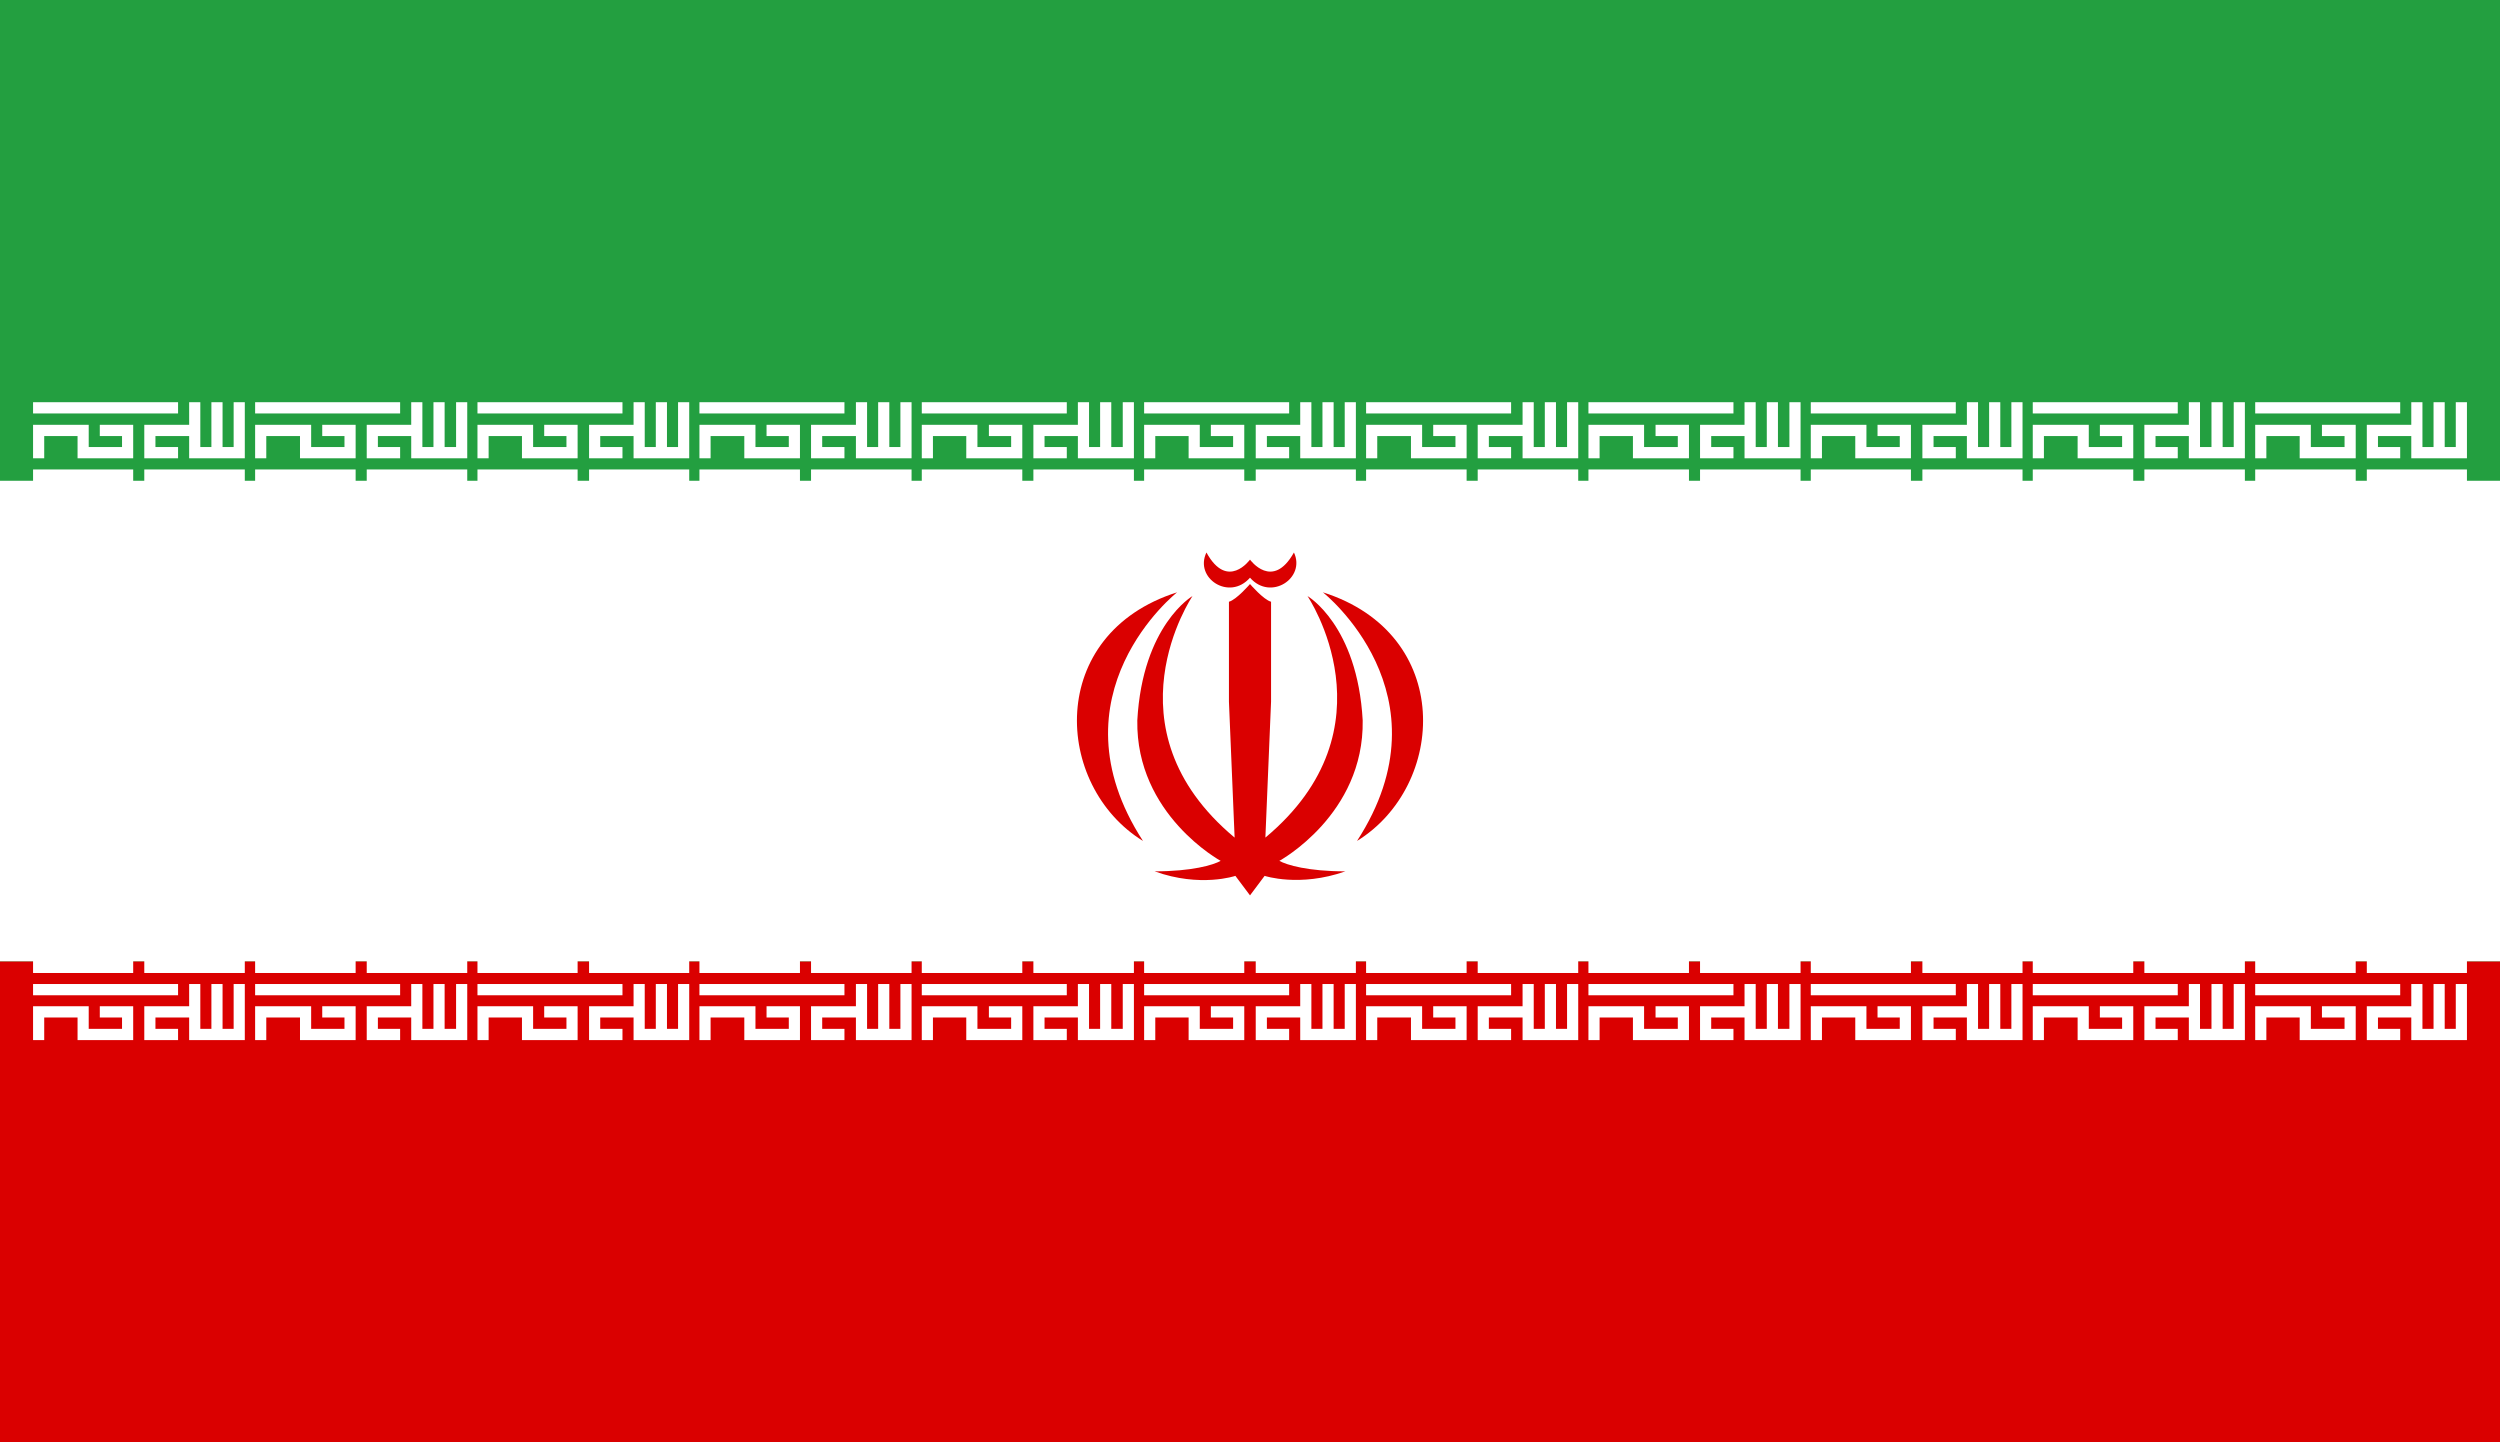 <?xml version="1.0" encoding="UTF-8"?>
<svg xmlns="http://www.w3.org/2000/svg" xmlns:xlink="http://www.w3.org/1999/xlink" width="26pt" height="15pt" viewBox="0 0 26 15" version="1.1">
<g id="surface1">
<rect x="0" y="0" width="26" height="15" style="fill:rgb(13.725%,62.353%,25.098%);fill-opacity:1;stroke:none;"/>
<path style=" stroke:none;fill-rule:nonzero;fill:rgb(100%,100%,100%);fill-opacity:1;" d="M 0 5 L 26 5 L 26 10 L 0 10 Z M 0 5 "/>
<path style=" stroke:none;fill-rule:nonzero;fill:rgb(85.49%,0%,0%);fill-opacity:1;" d="M 0 10 L 26 10 L 26 15 L 0 15 Z M 0 10 "/>
<path style="fill:none;stroke-width:1;stroke-linecap:square;stroke-linejoin:miter;stroke:rgb(100%,100%,100%);stroke-opacity:1;stroke-miterlimit:4;" d="M -8.992 -2.996 L 3.009 -2.996 M -8.992 0.989 L -8.992 -0.987 L -5.003 -0.987 L -5.003 0.989 L -1.014 0.989 L -1.014 -0.987 L -3.009 -0.987 M 3.009 0.989 L 1.014 0.989 L 1.014 -0.987 L 5.003 -0.987 L 5.003 -2.996 M 5.003 -0.987 L 5.003 0.989 L 8.992 0.989 L 8.992 -2.996 M 6.997 -2.996 L 6.997 0.989 M -6.997 0.989 L -6.997 0.989 " transform="matrix(0.116,0,0,0.117,13,4.592)"/>
<path style="fill:none;stroke-width:1;stroke-linecap:square;stroke-linejoin:miter;stroke:rgb(100%,100%,100%);stroke-opacity:1;stroke-miterlimit:4;" d="M -8.992 2.239 L -1.014 2.239 M 1.014 2.239 L 8.992 2.239 " transform="matrix(0.116,0,0,0.167,13,4.592)"/>
<path style="fill:none;stroke-width:1;stroke-linecap:square;stroke-linejoin:miter;stroke:rgb(100%,100%,100%);stroke-opacity:1;stroke-miterlimit:4;" d="M -8.992 -2.989 L 3.009 -2.989 M -8.992 0.996 L -8.992 -1.013 L -5.003 -1.013 L -5.003 0.996 L -1.014 0.996 L -1.014 -1.013 L -3.009 -1.013 M 3.009 0.996 L 1.014 0.996 L 1.014 -1.013 L 5.003 -1.013 L 5.003 -2.989 M 5.003 -1.013 L 5.003 0.996 L 8.992 0.996 L 8.992 -2.989 M 6.997 -2.989 L 6.997 0.996 M -6.997 0.996 L -6.997 0.996 " transform="matrix(0.116,0,0,0.117,13,10.642)"/>
<path style="fill:none;stroke-width:1;stroke-linecap:square;stroke-linejoin:miter;stroke:rgb(100%,100%,100%);stroke-opacity:1;stroke-miterlimit:4;" d="M -8.992 2.261 L -1.014 2.261 M 1.014 2.261 L 8.992 2.261 " transform="matrix(0.116,0,0,0.167,13,9.658)"/>
<path style="fill:none;stroke-width:1;stroke-linecap:square;stroke-linejoin:miter;stroke:rgb(100%,100%,100%);stroke-opacity:1;stroke-miterlimit:4;" d="M -9.014 -2.996 L 2.987 -2.996 M -9.014 0.989 L -9.014 -0.987 L -4.991 -0.987 L -4.991 0.989 L -1.002 0.989 L -1.002 -0.987 L -2.997 -0.987 M 2.987 0.989 L 0.992 0.989 L 0.992 -0.987 L 5.015 -0.987 L 5.015 -2.996 M 5.015 -0.987 L 5.015 0.989 L 9.004 0.989 L 9.004 -2.996 M 7.009 -2.996 L 7.009 0.989 M -6.985 0.989 L -6.985 0.989 " transform="matrix(0.116,0,0,0.117,15.311,4.592)"/>
<path style="fill:none;stroke-width:1;stroke-linecap:square;stroke-linejoin:miter;stroke:rgb(100%,100%,100%);stroke-opacity:1;stroke-miterlimit:4;" d="M -9.014 2.239 L -1.002 2.239 M 0.992 2.239 L 9.004 2.239 " transform="matrix(0.116,0,0,0.167,15.311,4.592)"/>
<path style="fill:none;stroke-width:1;stroke-linecap:square;stroke-linejoin:miter;stroke:rgb(100%,100%,100%);stroke-opacity:1;stroke-miterlimit:4;" d="M -9.014 -2.989 L 2.987 -2.989 M -9.014 0.996 L -9.014 -1.013 L -4.991 -1.013 L -4.991 0.996 L -1.002 0.996 L -1.002 -1.013 L -2.997 -1.013 M 2.987 0.996 L 0.992 0.996 L 0.992 -1.013 L 5.015 -1.013 L 5.015 -2.989 M 5.015 -1.013 L 5.015 0.996 L 9.004 0.996 L 9.004 -2.989 M 7.009 -2.989 L 7.009 0.996 M -6.985 0.996 L -6.985 0.996 " transform="matrix(0.116,0,0,0.117,15.311,10.642)"/>
<path style="fill:none;stroke-width:1;stroke-linecap:square;stroke-linejoin:miter;stroke:rgb(100%,100%,100%);stroke-opacity:1;stroke-miterlimit:4;" d="M -9.014 2.261 L -1.002 2.261 M 0.992 2.261 L 9.004 2.261 " transform="matrix(0.116,0,0,0.167,15.311,9.658)"/>
<path style="fill:none;stroke-width:1;stroke-linecap:square;stroke-linejoin:miter;stroke:rgb(100%,100%,100%);stroke-opacity:1;stroke-miterlimit:4;" d="M -9.016 -2.996 L 2.985 -2.996 M -9.016 0.989 L -9.016 -0.987 L -4.993 -0.987 L -4.993 0.989 L -1.004 0.989 L -1.004 -0.987 L -2.999 -0.987 M 2.985 0.989 L 0.99 0.989 L 0.99 -0.987 L 5.013 -0.987 L 5.013 -2.996 M 5.013 -0.987 L 5.013 0.989 L 9.002 0.989 L 9.002 -2.996 M 7.007 -2.996 L 7.007 0.989 M -6.988 0.989 L -6.988 0.989 " transform="matrix(0.116,0,0,0.117,8.378,4.592)"/>
<path style="fill:none;stroke-width:1;stroke-linecap:square;stroke-linejoin:miter;stroke:rgb(100%,100%,100%);stroke-opacity:1;stroke-miterlimit:4;" d="M -9.016 2.239 L -1.004 2.239 M 0.99 2.239 L 9.002 2.239 " transform="matrix(0.116,0,0,0.167,8.378,4.592)"/>
<path style="fill:none;stroke-width:1;stroke-linecap:square;stroke-linejoin:miter;stroke:rgb(100%,100%,100%);stroke-opacity:1;stroke-miterlimit:4;" d="M -9.016 -2.989 L 2.985 -2.989 M -9.016 0.996 L -9.016 -1.013 L -4.993 -1.013 L -4.993 0.996 L -1.004 0.996 L -1.004 -1.013 L -2.999 -1.013 M 2.985 0.996 L 0.99 0.996 L 0.99 -1.013 L 5.013 -1.013 L 5.013 -2.989 M 5.013 -1.013 L 5.013 0.996 L 9.002 0.996 L 9.002 -2.989 M 7.007 -2.989 L 7.007 0.996 M -6.988 0.996 L -6.988 0.996 " transform="matrix(0.116,0,0,0.117,8.378,10.642)"/>
<path style="fill:none;stroke-width:1;stroke-linecap:square;stroke-linejoin:miter;stroke:rgb(100%,100%,100%);stroke-opacity:1;stroke-miterlimit:4;" d="M -9.016 2.261 L -1.004 2.261 M 0.99 2.261 L 9.002 2.261 " transform="matrix(0.116,0,0,0.167,8.378,9.658)"/>
<path style="fill:none;stroke-width:1;stroke-linecap:square;stroke-linejoin:miter;stroke:rgb(100%,100%,100%);stroke-opacity:1;stroke-miterlimit:4;" d="M -9.004 -2.996 L 2.997 -2.996 M -9.004 0.989 L -9.004 -0.987 L -5.015 -0.987 L -5.015 0.989 L -0.992 0.989 L -0.992 -0.987 L -2.987 -0.987 M 2.997 0.989 L 1.002 0.989 L 1.002 -0.987 L 4.991 -0.987 L 4.991 -2.996 M 4.991 -0.987 L 4.991 0.989 L 9.014 0.989 L 9.014 -2.996 M 6.985 -2.996 L 6.985 0.989 M -7.009 0.989 L -7.009 0.989 " transform="matrix(0.116,0,0,0.117,10.689,4.592)"/>
<path style="fill:none;stroke-width:1;stroke-linecap:square;stroke-linejoin:miter;stroke:rgb(100%,100%,100%);stroke-opacity:1;stroke-miterlimit:4;" d="M -9.004 2.239 L -0.992 2.239 M 1.002 2.239 L 9.014 2.239 " transform="matrix(0.116,0,0,0.167,10.689,4.592)"/>
<path style="fill:none;stroke-width:1;stroke-linecap:square;stroke-linejoin:miter;stroke:rgb(100%,100%,100%);stroke-opacity:1;stroke-miterlimit:4;" d="M -9.004 -2.989 L 2.997 -2.989 M -9.004 0.996 L -9.004 -1.013 L -5.015 -1.013 L -5.015 0.996 L -0.992 0.996 L -0.992 -1.013 L -2.987 -1.013 M 2.997 0.996 L 1.002 0.996 L 1.002 -1.013 L 4.991 -1.013 L 4.991 -2.989 M 4.991 -1.013 L 4.991 0.996 L 9.014 0.996 L 9.014 -2.989 M 6.985 -2.989 L 6.985 0.996 M -7.009 0.996 L -7.009 0.996 " transform="matrix(0.116,0,0,0.117,10.689,10.642)"/>
<path style="fill:none;stroke-width:1;stroke-linecap:square;stroke-linejoin:miter;stroke:rgb(100%,100%,100%);stroke-opacity:1;stroke-miterlimit:4;" d="M -9.004 2.261 L -0.992 2.261 M 1.002 2.261 L 9.014 2.261 " transform="matrix(0.116,0,0,0.167,10.689,9.658)"/>
<path style="fill:none;stroke-width:1;stroke-linecap:square;stroke-linejoin:miter;stroke:rgb(100%,100%,100%);stroke-opacity:1;stroke-miterlimit:4;" d="M -9.011 -2.996 L 2.989 -2.996 M -9.011 0.989 L -9.011 -0.987 L -4.989 -0.987 L -4.989 0.989 L -1 0.989 L -1 -0.987 L -2.994 -0.987 M 2.989 0.989 L 0.995 0.989 L 0.995 -0.987 L 4.983 -0.987 L 4.983 -2.996 M 4.983 -0.987 L 4.983 0.989 L 9.006 0.989 L 9.006 -2.996 M 7.012 -2.996 L 7.012 0.989 M -6.983 0.989 L -6.983 0.989 " transform="matrix(0.116,0,0,0.117,22.244,4.592)"/>
<path style="fill:none;stroke-width:1;stroke-linecap:square;stroke-linejoin:miter;stroke:rgb(100%,100%,100%);stroke-opacity:1;stroke-miterlimit:4;" d="M -9.011 2.239 L -1 2.239 M 0.995 2.239 L 9.006 2.239 " transform="matrix(0.116,0,0,0.167,22.244,4.592)"/>
<path style="fill:none;stroke-width:1;stroke-linecap:square;stroke-linejoin:miter;stroke:rgb(100%,100%,100%);stroke-opacity:1;stroke-miterlimit:4;" d="M -9.011 -2.989 L 2.989 -2.989 M -9.011 0.996 L -9.011 -1.013 L -4.989 -1.013 L -4.989 0.996 L -1 0.996 L -1 -1.013 L -2.994 -1.013 M 2.989 0.996 L 0.995 0.996 L 0.995 -1.013 L 4.983 -1.013 L 4.983 -2.989 M 4.983 -1.013 L 4.983 0.996 L 9.006 0.996 L 9.006 -2.989 M 7.012 -2.989 L 7.012 0.996 M -6.983 0.996 L -6.983 0.996 " transform="matrix(0.116,0,0,0.117,22.244,10.642)"/>
<path style="fill:none;stroke-width:1;stroke-linecap:square;stroke-linejoin:miter;stroke:rgb(100%,100%,100%);stroke-opacity:1;stroke-miterlimit:4;" d="M -9.011 2.261 L -1 2.261 M 0.995 2.261 L 9.006 2.261 " transform="matrix(0.116,0,0,0.167,22.244,9.658)"/>
<path style="fill:none;stroke-width:1;stroke-linecap:square;stroke-linejoin:miter;stroke:rgb(100%,100%,100%);stroke-opacity:1;stroke-miterlimit:4;" d="M -8.999 -2.996 L 3.001 -2.996 M -8.999 0.989 L -8.999 -0.987 L -5.011 -0.987 L -5.011 0.989 L -0.988 0.989 L -0.988 -0.987 L -3.016 -0.987 M 3.001 0.989 L 1.007 0.989 L 1.007 -0.987 L 4.995 -0.987 L 4.995 -2.996 M 4.995 -0.987 L 4.995 0.989 L 8.984 0.989 L 8.984 -2.996 M 6.99 -2.996 L 6.99 0.989 M -7.005 0.989 L -7.005 0.989 " transform="matrix(0.116,0,0,0.117,24.556,4.592)"/>
<path style="fill:none;stroke-width:1;stroke-linecap:square;stroke-linejoin:miter;stroke:rgb(100%,100%,100%);stroke-opacity:1;stroke-miterlimit:4;" d="M -8.999 2.239 L -0.988 2.239 M 1.007 2.239 L 8.984 2.239 " transform="matrix(0.116,0,0,0.167,24.556,4.592)"/>
<path style="fill:none;stroke-width:1;stroke-linecap:square;stroke-linejoin:miter;stroke:rgb(100%,100%,100%);stroke-opacity:1;stroke-miterlimit:4;" d="M -8.999 -2.989 L 3.001 -2.989 M -8.999 0.996 L -8.999 -1.013 L -5.011 -1.013 L -5.011 0.996 L -0.988 0.996 L -0.988 -1.013 L -3.016 -1.013 M 3.001 0.996 L 1.007 0.996 L 1.007 -1.013 L 4.995 -1.013 L 4.995 -2.989 M 4.995 -1.013 L 4.995 0.996 L 8.984 0.996 L 8.984 -2.989 M 6.99 -2.989 L 6.99 0.996 M -7.005 0.996 L -7.005 0.996 " transform="matrix(0.116,0,0,0.117,24.556,10.642)"/>
<path style="fill:none;stroke-width:1;stroke-linecap:square;stroke-linejoin:miter;stroke:rgb(100%,100%,100%);stroke-opacity:1;stroke-miterlimit:4;" d="M -8.999 2.261 L -0.988 2.261 M 1.007 2.261 L 8.984 2.261 " transform="matrix(0.116,0,0,0.167,24.556,9.658)"/>
<path style="fill:none;stroke-width:1;stroke-linecap:square;stroke-linejoin:miter;stroke:rgb(100%,100%,100%);stroke-opacity:1;stroke-miterlimit:4;" d="M -9.002 -2.996 L 2.999 -2.996 M -9.002 0.989 L -9.002 -0.987 L -5.013 -0.987 L -5.013 0.989 L -0.99 0.989 L -0.99 -0.987 L -2.985 -0.987 M 2.999 0.989 L 1.004 0.989 L 1.004 -0.987 L 4.993 -0.987 L 4.993 -2.996 M 4.993 -0.987 L 4.993 0.989 L 9.016 0.989 L 9.016 -2.996 M 6.988 -2.996 L 6.988 0.989 M -7.007 0.989 L -7.007 0.989 " transform="matrix(0.116,0,0,0.117,17.622,4.592)"/>
<path style="fill:none;stroke-width:1;stroke-linecap:square;stroke-linejoin:miter;stroke:rgb(100%,100%,100%);stroke-opacity:1;stroke-miterlimit:4;" d="M -9.002 2.239 L -0.99 2.239 M 1.004 2.239 L 9.016 2.239 " transform="matrix(0.116,0,0,0.167,17.622,4.592)"/>
<path style="fill:none;stroke-width:1;stroke-linecap:square;stroke-linejoin:miter;stroke:rgb(100%,100%,100%);stroke-opacity:1;stroke-miterlimit:4;" d="M -9.002 -2.989 L 2.999 -2.989 M -9.002 0.996 L -9.002 -1.013 L -5.013 -1.013 L -5.013 0.996 L -0.99 0.996 L -0.99 -1.013 L -2.985 -1.013 M 2.999 0.996 L 1.004 0.996 L 1.004 -1.013 L 4.993 -1.013 L 4.993 -2.989 M 4.993 -1.013 L 4.993 0.996 L 9.016 0.996 L 9.016 -2.989 M 6.988 -2.989 L 6.988 0.996 M -7.007 0.996 L -7.007 0.996 " transform="matrix(0.116,0,0,0.117,17.622,10.642)"/>
<path style="fill:none;stroke-width:1;stroke-linecap:square;stroke-linejoin:miter;stroke:rgb(100%,100%,100%);stroke-opacity:1;stroke-miterlimit:4;" d="M -9.002 2.261 L -0.99 2.261 M 1.004 2.261 L 9.016 2.261 " transform="matrix(0.116,0,0,0.167,17.622,9.658)"/>
<path style="fill:none;stroke-width:1;stroke-linecap:square;stroke-linejoin:miter;stroke:rgb(100%,100%,100%);stroke-opacity:1;stroke-miterlimit:4;" d="M -8.99 -2.996 L 3.011 -2.996 M -8.99 0.989 L -8.99 -0.987 L -5.001 -0.987 L -5.001 0.989 L -1.012 0.989 L -1.012 -0.987 L -3.006 -0.987 M 3.011 0.989 L 1.016 0.989 L 1.016 -0.987 L 5.005 -0.987 L 5.005 -2.996 M 5.005 -0.987 L 5.005 0.989 L 8.994 0.989 L 8.994 -2.996 M 7 -2.996 L 7 0.989 M -6.995 0.989 L -6.995 0.989 " transform="matrix(0.116,0,0,0.117,19.933,4.592)"/>
<path style="fill:none;stroke-width:1;stroke-linecap:square;stroke-linejoin:miter;stroke:rgb(100%,100%,100%);stroke-opacity:1;stroke-miterlimit:4;" d="M -8.99 2.239 L -1.012 2.239 M 1.016 2.239 L 8.994 2.239 " transform="matrix(0.116,0,0,0.167,19.933,4.592)"/>
<path style="fill:none;stroke-width:1;stroke-linecap:square;stroke-linejoin:miter;stroke:rgb(100%,100%,100%);stroke-opacity:1;stroke-miterlimit:4;" d="M -8.99 -2.989 L 3.011 -2.989 M -8.99 0.996 L -8.99 -1.013 L -5.001 -1.013 L -5.001 0.996 L -1.012 0.996 L -1.012 -1.013 L -3.006 -1.013 M 3.011 0.996 L 1.016 0.996 L 1.016 -1.013 L 5.005 -1.013 L 5.005 -2.989 M 5.005 -1.013 L 5.005 0.996 L 8.994 0.996 L 8.994 -2.989 M 7 -2.989 L 7 0.996 M -6.995 0.996 L -6.995 0.996 " transform="matrix(0.116,0,0,0.117,19.933,10.642)"/>
<path style="fill:none;stroke-width:1;stroke-linecap:square;stroke-linejoin:miter;stroke:rgb(100%,100%,100%);stroke-opacity:1;stroke-miterlimit:4;" d="M -8.99 2.261 L -1.012 2.261 M 1.016 2.261 L 8.994 2.261 " transform="matrix(0.116,0,0,0.167,19.933,9.658)"/>
<path style="fill:none;stroke-width:1;stroke-linecap:square;stroke-linejoin:miter;stroke:rgb(100%,100%,100%);stroke-opacity:1;stroke-miterlimit:4;" d="M -8.994 -2.996 L 3.006 -2.996 M -8.994 0.989 L -8.994 -0.987 L -5.005 -0.987 L -5.005 0.989 L -1.016 0.989 L -1.016 -0.987 L -3.011 -0.987 M 3.006 0.989 L 1.012 0.989 L 1.012 -0.987 L 5.001 -0.987 L 5.001 -2.996 M 5.001 -0.987 L 5.001 0.989 L 8.99 0.989 L 8.99 -2.996 M 6.995 -2.996 L 6.995 0.989 M -7 0.989 L -7 0.989 " transform="matrix(0.116,0,0,0.117,6.067,4.592)"/>
<path style="fill:none;stroke-width:1;stroke-linecap:square;stroke-linejoin:miter;stroke:rgb(100%,100%,100%);stroke-opacity:1;stroke-miterlimit:4;" d="M -8.994 2.239 L -1.016 2.239 M 1.012 2.239 L 8.99 2.239 " transform="matrix(0.116,0,0,0.167,6.067,4.592)"/>
<path style="fill:none;stroke-width:1;stroke-linecap:square;stroke-linejoin:miter;stroke:rgb(100%,100%,100%);stroke-opacity:1;stroke-miterlimit:4;" d="M -8.994 -2.989 L 3.006 -2.989 M -8.994 0.996 L -8.994 -1.013 L -5.005 -1.013 L -5.005 0.996 L -1.016 0.996 L -1.016 -1.013 L -3.011 -1.013 M 3.006 0.996 L 1.012 0.996 L 1.012 -1.013 L 5.001 -1.013 L 5.001 -2.989 M 5.001 -1.013 L 5.001 0.996 L 8.99 0.996 L 8.99 -2.989 M 6.995 -2.989 L 6.995 0.996 M -7 0.996 L -7 0.996 " transform="matrix(0.116,0,0,0.117,6.067,10.642)"/>
<path style="fill:none;stroke-width:1;stroke-linecap:square;stroke-linejoin:miter;stroke:rgb(100%,100%,100%);stroke-opacity:1;stroke-miterlimit:4;" d="M -8.994 2.261 L -1.016 2.261 M 1.012 2.261 L 8.99 2.261 " transform="matrix(0.116,0,0,0.167,6.067,9.658)"/>
<path style="fill:none;stroke-width:1;stroke-linecap:square;stroke-linejoin:miter;stroke:rgb(100%,100%,100%);stroke-opacity:1;stroke-miterlimit:4;" d="M -8.984 -2.996 L 3.016 -2.996 M -8.984 0.989 L -8.984 -0.987 L -4.995 -0.987 L -4.995 0.989 L -1.007 0.989 L -1.007 -0.987 L -3.001 -0.987 M 3.016 0.989 L 0.988 0.989 L 0.988 -0.987 L 5.011 -0.987 L 5.011 -2.996 M 5.011 -0.987 L 5.011 0.989 L 8.999 0.989 L 8.999 -2.996 M 7.005 -2.996 L 7.005 0.989 M -6.99 0.989 L -6.99 0.989 " transform="matrix(0.116,0,0,0.117,1.444,4.592)"/>
<path style="fill:none;stroke-width:1;stroke-linecap:square;stroke-linejoin:miter;stroke:rgb(100%,100%,100%);stroke-opacity:1;stroke-miterlimit:4;" d="M -8.984 2.239 L -1.007 2.239 M 0.988 2.239 L 8.999 2.239 " transform="matrix(0.116,0,0,0.167,1.444,4.592)"/>
<path style="fill:none;stroke-width:1;stroke-linecap:square;stroke-linejoin:miter;stroke:rgb(100%,100%,100%);stroke-opacity:1;stroke-miterlimit:4;" d="M -8.984 -2.989 L 3.016 -2.989 M -8.984 0.996 L -8.984 -1.013 L -4.995 -1.013 L -4.995 0.996 L -1.007 0.996 L -1.007 -1.013 L -3.001 -1.013 M 3.016 0.996 L 0.988 0.996 L 0.988 -1.013 L 5.011 -1.013 L 5.011 -2.989 M 5.011 -1.013 L 5.011 0.996 L 8.999 0.996 L 8.999 -2.989 M 7.005 -2.989 L 7.005 0.996 M -6.99 0.996 L -6.99 0.996 " transform="matrix(0.116,0,0,0.117,1.444,10.642)"/>
<path style="fill:none;stroke-width:1;stroke-linecap:square;stroke-linejoin:miter;stroke:rgb(100%,100%,100%);stroke-opacity:1;stroke-miterlimit:4;" d="M -8.984 2.261 L -1.007 2.261 M 0.988 2.261 L 8.999 2.261 " transform="matrix(0.116,0,0,0.167,1.444,9.658)"/>
<path style="fill:none;stroke-width:1;stroke-linecap:square;stroke-linejoin:miter;stroke:rgb(100%,100%,100%);stroke-opacity:1;stroke-miterlimit:4;" d="M -9.006 -2.996 L 2.994 -2.996 M -9.006 0.989 L -9.006 -0.987 L -4.983 -0.987 L -4.983 0.989 L -0.995 0.989 L -0.995 -0.987 L -2.989 -0.987 M 2.994 0.989 L 1 0.989 L 1 -0.987 L 4.989 -0.987 L 4.989 -2.996 M 4.989 -0.987 L 4.989 0.989 L 9.011 0.989 L 9.011 -2.996 M 6.983 -2.996 L 6.983 0.989 M -7.012 0.989 L -7.012 0.989 " transform="matrix(0.116,0,0,0.117,3.756,4.592)"/>
<path style="fill:none;stroke-width:1;stroke-linecap:square;stroke-linejoin:miter;stroke:rgb(100%,100%,100%);stroke-opacity:1;stroke-miterlimit:4;" d="M -9.006 2.239 L -0.995 2.239 M 1 2.239 L 9.011 2.239 " transform="matrix(0.116,0,0,0.167,3.756,4.592)"/>
<path style="fill:none;stroke-width:1;stroke-linecap:square;stroke-linejoin:miter;stroke:rgb(100%,100%,100%);stroke-opacity:1;stroke-miterlimit:4;" d="M -9.006 -2.989 L 2.994 -2.989 M -9.006 0.996 L -9.006 -1.013 L -4.983 -1.013 L -4.983 0.996 L -0.995 0.996 L -0.995 -1.013 L -2.989 -1.013 M 2.994 0.996 L 1 0.996 L 1 -1.013 L 4.989 -1.013 L 4.989 -2.989 M 4.989 -1.013 L 4.989 0.996 L 9.011 0.996 L 9.011 -2.989 M 6.983 -2.989 L 6.983 0.996 M -7.012 0.996 L -7.012 0.996 " transform="matrix(0.116,0,0,0.117,3.756,10.642)"/>
<path style="fill:none;stroke-width:1;stroke-linecap:square;stroke-linejoin:miter;stroke:rgb(100%,100%,100%);stroke-opacity:1;stroke-miterlimit:4;" d="M -9.006 2.261 L -0.995 2.261 M 1 2.261 L 9.011 2.261 " transform="matrix(0.116,0,0,0.167,3.756,9.658)"/>
<path style=" stroke:none;fill-rule:nonzero;fill:rgb(85.49%,0%,0%);fill-opacity:1;" d="M 13.758 6.16 C 13.758 6.16 15.102 7.219 14.113 8.746 C 15.043 8.172 15.125 6.594 13.758 6.16 Z M 13.758 6.16 "/>
<path style=" stroke:none;fill-rule:nonzero;fill:rgb(85.49%,0%,0%);fill-opacity:1;" d="M 13 6.008 C 12.785 6.254 12.418 6.012 12.547 5.746 C 12.766 6.145 13 5.82 13 5.82 C 13 5.82 13.234 6.145 13.457 5.746 C 13.582 6.012 13.215 6.254 13 6.008 Z M 13 6.008 "/>
<path style=" stroke:none;fill-rule:nonzero;fill:rgb(85.49%,0%,0%);fill-opacity:1;" d="M 13 9.312 L 12.848 9.109 C 12.848 9.109 12.484 9.234 12.008 9.062 C 12.398 9.062 12.617 8.996 12.695 8.953 C 12.695 8.953 11.812 8.473 11.828 7.492 C 11.883 6.5 12.402 6.199 12.402 6.199 C 12.402 6.199 11.473 7.57 12.84 8.711 L 12.781 7.297 L 12.781 6.258 C 12.859 6.238 13 6.074 13 6.074 C 13 6.074 13.141 6.238 13.219 6.258 L 13.219 7.297 L 13.16 8.711 C 14.527 7.57 13.598 6.199 13.598 6.199 C 13.598 6.199 14.117 6.5 14.172 7.492 C 14.188 8.473 13.305 8.953 13.305 8.953 C 13.383 8.996 13.602 9.062 13.992 9.062 C 13.516 9.23 13.152 9.109 13.152 9.109 Z M 13 9.312 "/>
<path style=" stroke:none;fill-rule:nonzero;fill:rgb(85.49%,0%,0%);fill-opacity:1;" d="M 12.242 6.16 C 12.242 6.16 10.898 7.219 11.887 8.746 C 10.957 8.172 10.875 6.594 12.242 6.16 Z M 12.242 6.16 "/>
</g>
</svg>
